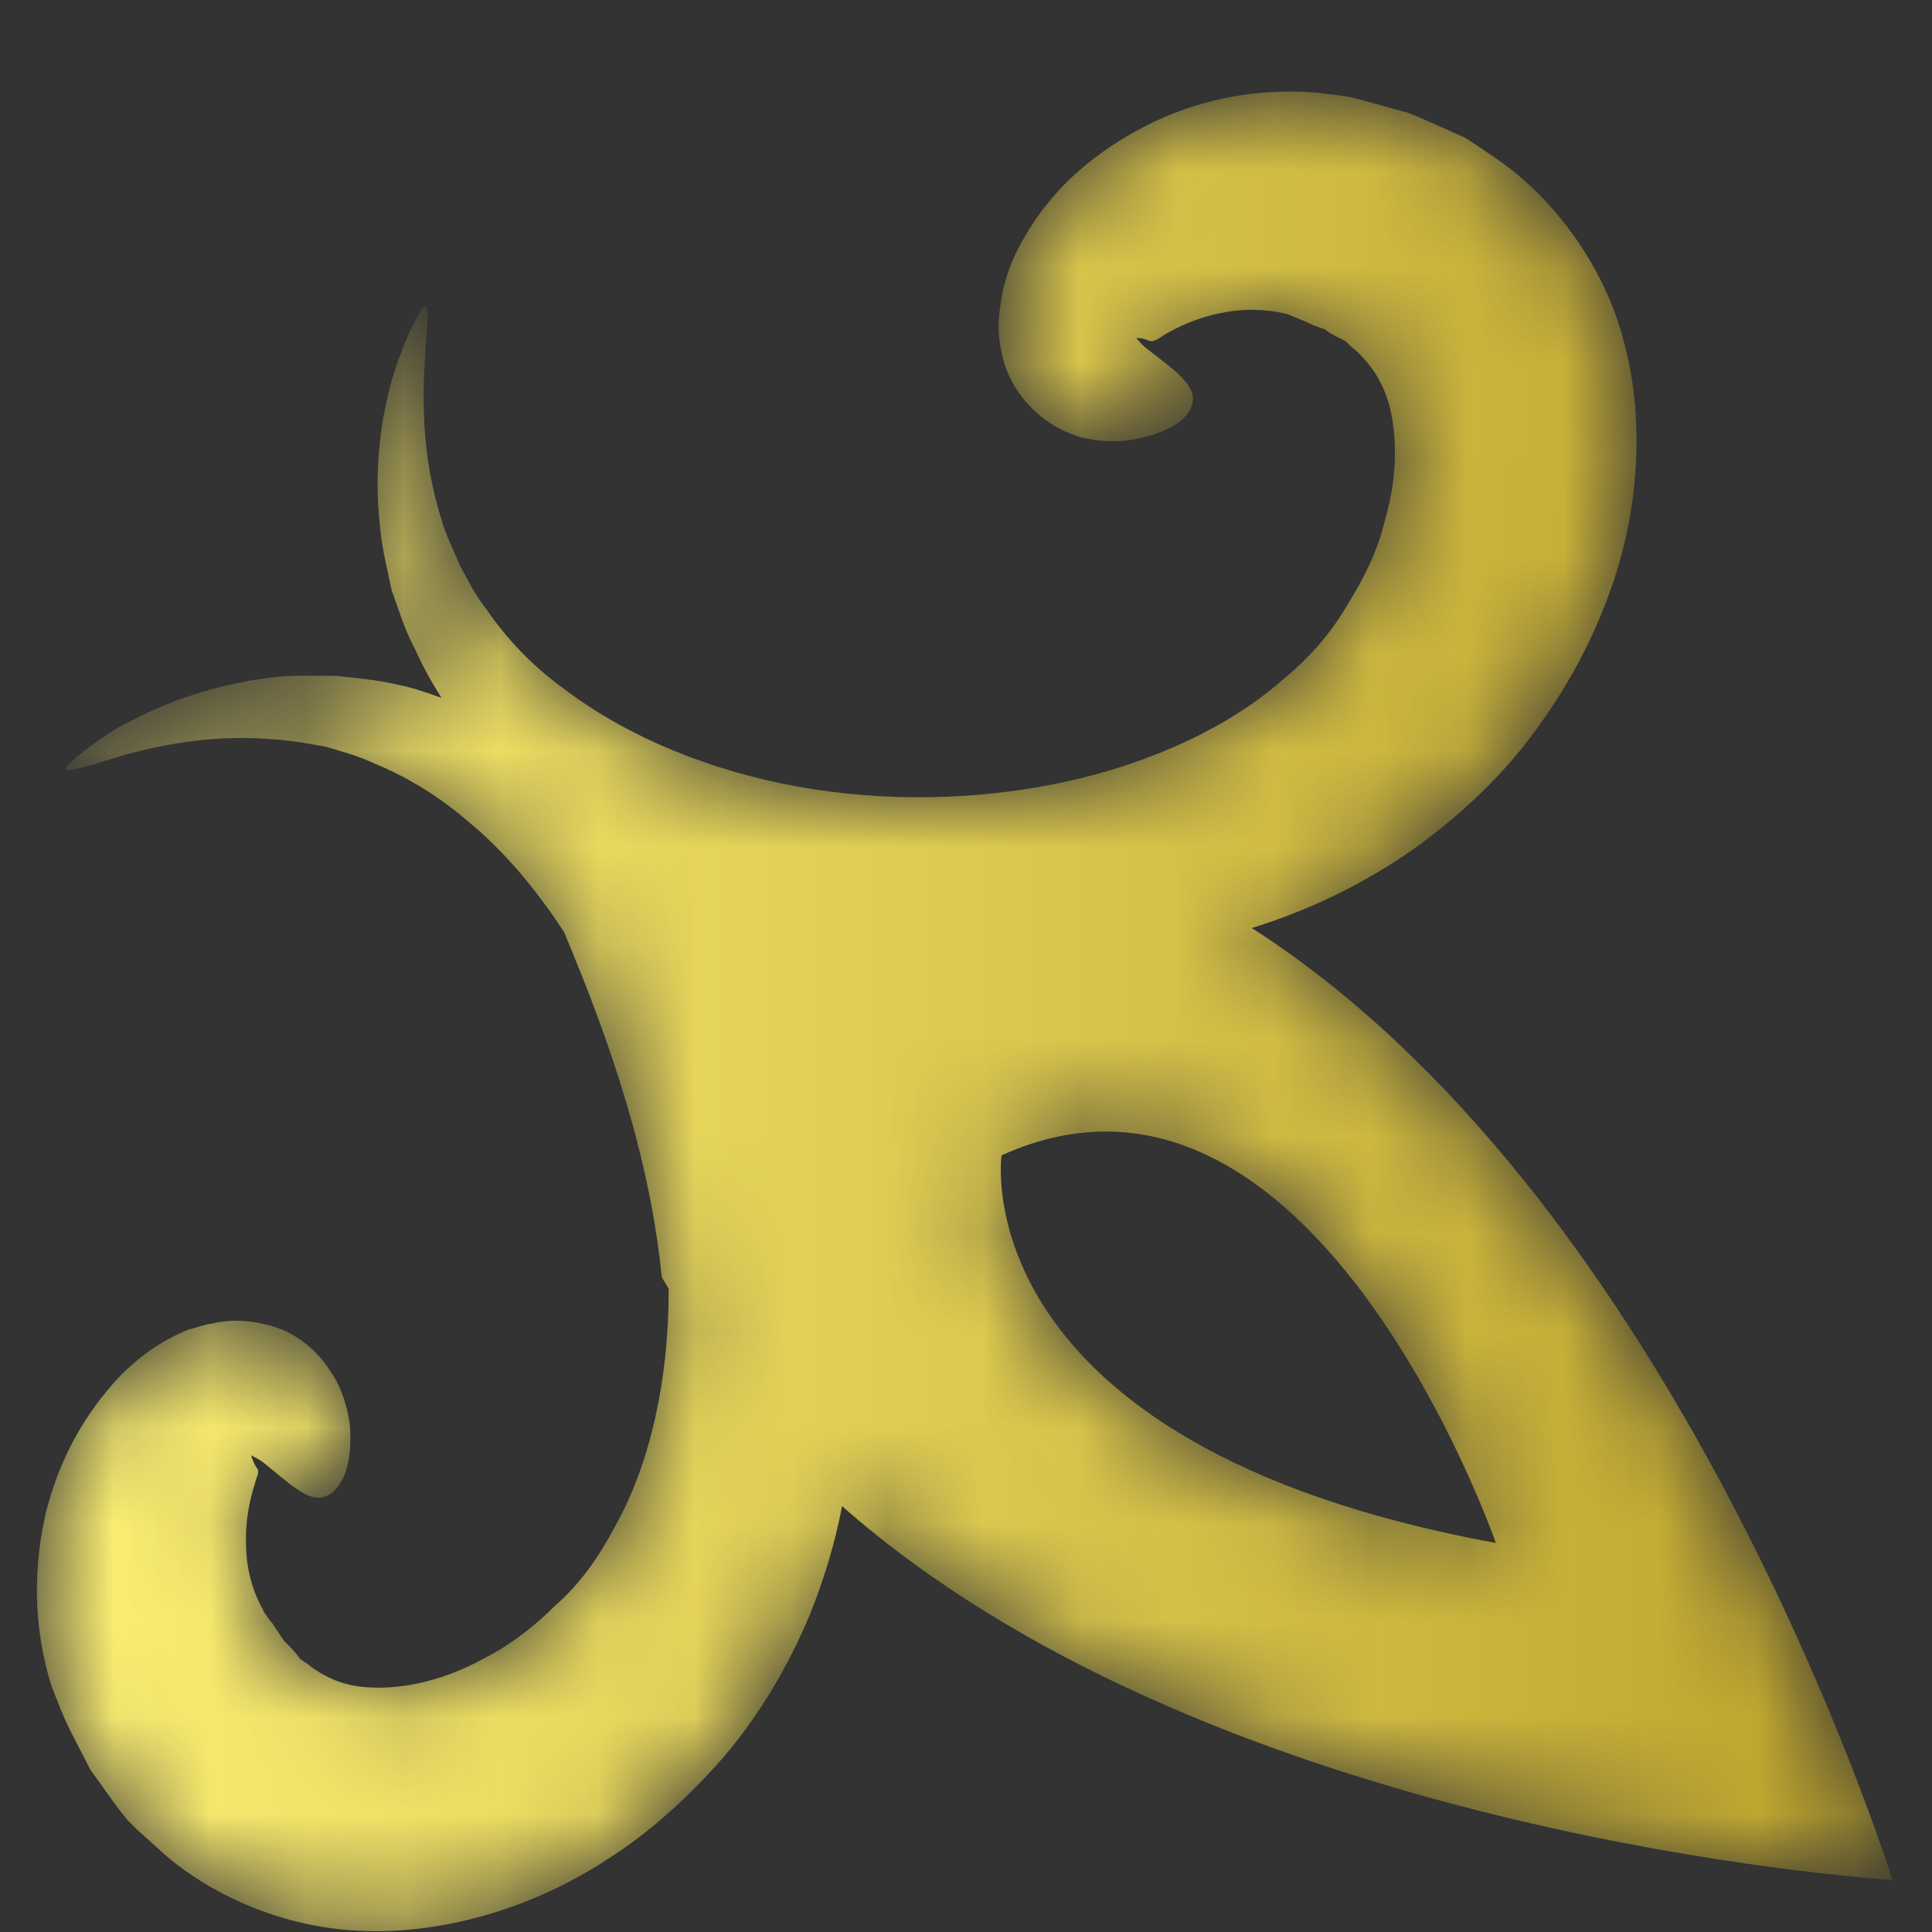 <?xml version="1.0" encoding="UTF-8"?>
<svg width="20px" height="20px" viewBox="0 0 20 20" version="1.1" xmlns="http://www.w3.org/2000/svg" xmlns:xlink="http://www.w3.org/1999/xlink">
    <rect x="0" y="0" width="20" height="20" fill="#333333" stroke="none"/>
    <!-- Generator: Sketch 53 (72520) - https://sketchapp.com -->
    <title>Group 1576</title>
    <desc>Created with Sketch.</desc>
    <defs>
        <path d="M10.685,11.69 C13.904,10.235 15.802,15.703 15.802,15.703 C10.252,14.682 10.685,11.69 10.685,11.69 Z M6.61,18.974 C7.033,18.706 7.435,18.344 7.806,17.921 C8.168,17.498 8.477,16.983 8.704,16.436 C8.848,16.075 8.962,15.703 9.034,15.321 C12.728,18.582 19.135,19.139 19.898,19.19 L19.909,19.201 C19.909,19.201 19.909,19.201 19.909,19.19 C19.661,18.437 17.515,12.051 13.275,9.337 C13.873,9.152 14.43,8.883 14.946,8.522 C15.421,8.182 15.864,7.769 16.195,7.315 C16.525,6.871 16.783,6.397 16.958,5.922 C17.319,4.973 17.329,3.993 17.123,3.25 C16.927,2.507 16.432,1.806 15.823,1.383 L15.596,1.228 L15.483,1.156 L15.369,1.104 C15.204,1.032 15.049,0.96 14.895,0.898 C14.74,0.856 14.595,0.815 14.441,0.774 C14.368,0.753 14.296,0.733 14.214,0.722 L13.966,0.691 C13.285,0.629 12.656,0.784 12.16,1.042 C11.665,1.3 11.263,1.64 10.984,2.084 C10.84,2.311 10.716,2.559 10.675,2.879 C10.664,2.951 10.654,3.033 10.654,3.116 C10.654,3.198 10.664,3.281 10.685,3.374 C10.716,3.549 10.798,3.714 10.902,3.848 C11.108,4.106 11.345,4.21 11.521,4.261 C11.706,4.302 11.851,4.302 11.975,4.292 C12.47,4.22 12.666,4.024 12.666,3.859 C12.666,3.683 12.429,3.529 12.181,3.333 C12.14,3.302 12.109,3.26 12.078,3.229 C12.109,3.229 12.14,3.229 12.191,3.25 C12.253,3.271 12.233,3.26 12.253,3.26 C12.253,3.26 12.274,3.25 12.284,3.25 C12.305,3.24 12.336,3.219 12.367,3.198 C12.501,3.116 12.728,3.013 12.955,2.971 C13.192,2.92 13.44,2.93 13.646,2.982 C13.667,2.992 13.698,3.002 13.718,3.013 C13.749,3.023 13.791,3.044 13.822,3.054 C13.883,3.085 13.956,3.116 14.028,3.137 C14.079,3.178 14.141,3.209 14.203,3.24 L14.245,3.26 L14.275,3.291 C14.296,3.312 14.317,3.333 14.348,3.353 C14.513,3.508 14.626,3.673 14.698,3.921 C14.76,4.158 14.812,4.591 14.647,5.138 C14.585,5.406 14.451,5.695 14.275,5.974 C14.11,6.263 13.894,6.521 13.605,6.758 C13.048,7.253 12.243,7.625 11.356,7.821 C10.458,8.017 9.488,8.037 8.57,7.872 C7.662,7.707 6.806,7.356 6.156,6.861 C5.825,6.624 5.557,6.335 5.351,6.036 C5.237,5.891 5.155,5.726 5.072,5.571 C5.01,5.417 4.928,5.262 4.887,5.107 C4.691,4.488 4.691,3.921 4.711,3.529 C4.732,3.137 4.763,2.91 4.722,2.899 C4.691,2.889 4.577,3.085 4.433,3.477 C4.298,3.869 4.164,4.478 4.257,5.241 C4.278,5.437 4.329,5.633 4.371,5.84 C4.443,6.036 4.505,6.252 4.618,6.459 C4.691,6.624 4.783,6.789 4.887,6.954 C4.742,6.902 4.598,6.851 4.443,6.82 C4.226,6.768 3.999,6.748 3.793,6.727 C3.587,6.727 3.38,6.717 3.184,6.737 C2.421,6.82 1.864,7.078 1.502,7.284 C1.152,7.511 0.987,7.666 0.997,7.687 C1.018,7.728 1.245,7.656 1.616,7.542 C1.998,7.439 2.545,7.325 3.195,7.387 C3.349,7.398 3.514,7.429 3.69,7.46 C3.855,7.511 4.02,7.552 4.195,7.635 C4.525,7.769 4.866,7.975 5.175,8.244 C5.537,8.543 5.867,8.935 6.156,9.379 C6.641,10.534 7.043,11.71 7.167,12.948 C7.187,12.99 7.218,13.031 7.239,13.072 C7.239,13.072 7.239,13.083 7.239,13.093 C7.239,14.001 7.053,14.867 6.692,15.517 C6.517,15.848 6.321,16.126 6.073,16.343 C5.846,16.57 5.588,16.766 5.341,16.89 C4.845,17.168 4.412,17.21 4.164,17.199 C3.906,17.189 3.721,17.117 3.535,16.983 C3.514,16.962 3.483,16.941 3.463,16.931 L3.422,16.9 L3.391,16.859 C3.349,16.807 3.308,16.766 3.256,16.714 C3.215,16.652 3.174,16.59 3.133,16.529 C3.112,16.508 3.081,16.467 3.071,16.446 C3.05,16.425 3.04,16.394 3.029,16.374 C2.926,16.188 2.864,15.951 2.864,15.713 C2.854,15.476 2.906,15.239 2.957,15.084 C2.968,15.043 2.978,15.012 2.988,14.991 C2.988,14.981 2.988,14.96 2.988,14.96 C2.988,14.94 2.998,14.96 2.957,14.898 C2.937,14.857 2.926,14.826 2.916,14.795 C2.957,14.816 2.998,14.837 3.04,14.867 C3.298,15.074 3.494,15.27 3.659,15.229 C3.824,15.187 3.979,14.96 3.937,14.465 C3.917,14.341 3.886,14.197 3.803,14.032 C3.71,13.867 3.566,13.65 3.267,13.506 C3.122,13.444 2.937,13.402 2.761,13.402 C2.668,13.402 2.586,13.413 2.503,13.433 C2.421,13.444 2.348,13.475 2.266,13.495 C1.977,13.609 1.75,13.784 1.564,13.97 C1.203,14.352 0.945,14.806 0.801,15.352 C0.667,15.899 0.646,16.539 0.852,17.189 L0.945,17.426 C0.976,17.498 1.007,17.571 1.038,17.633 C1.11,17.777 1.183,17.911 1.255,18.056 C1.358,18.19 1.451,18.334 1.554,18.468 L1.637,18.571 L1.729,18.664 L1.936,18.85 C2.472,19.356 3.267,19.686 4.041,19.717 C4.804,19.758 5.764,19.531 6.61,18.974 Z" id="path-1"></path>
        <linearGradient x1="-0.006%" y1="49.969%" x2="100.013%" y2="49.969%" id="linearGradient-3">
            <stop stop-color="#FDF175" offset="0%"></stop>
            <stop stop-color="#BCA22B" offset="100%"></stop>
        </linearGradient>
    </defs>
    <g id="Page-1" stroke="none" stroke-width="1" fill="none" fill-rule="evenodd">
        <g id="Success" transform="translate(-1415, -754)">
            <g id="ornament" transform="translate(0, 648)">
                <g id="Group-1576" transform="translate(1414.683, 106.27)">
                    <mask id="mask-2" fill="white">
                        <use xlink:href="#path-1"></use>
                    </mask>
                    <g id="Clip-1575"></g>
                    <path d="M10.685,11.69 C13.904,10.235 15.802,15.703 15.802,15.703 C10.252,14.682 10.685,11.69 10.685,11.69 Z M6.61,18.974 C7.033,18.706 7.435,18.344 7.806,17.921 C8.168,17.498 8.477,16.983 8.704,16.436 C8.848,16.075 8.962,15.703 9.034,15.321 C12.728,18.582 19.135,19.139 19.898,19.19 L19.909,19.201 C19.909,19.201 19.909,19.201 19.909,19.19 C19.661,18.437 17.515,12.051 13.275,9.337 C13.873,9.152 14.43,8.883 14.946,8.522 C15.421,8.182 15.864,7.769 16.195,7.315 C16.525,6.871 16.783,6.397 16.958,5.922 C17.319,4.973 17.329,3.993 17.123,3.25 C16.927,2.507 16.432,1.806 15.823,1.383 L15.596,1.228 L15.483,1.156 L15.369,1.104 C15.204,1.032 15.049,0.96 14.895,0.898 C14.74,0.856 14.595,0.815 14.441,0.774 C14.368,0.753 14.296,0.733 14.214,0.722 L13.966,0.691 C13.285,0.629 12.656,0.784 12.16,1.042 C11.665,1.3 11.263,1.64 10.984,2.084 C10.84,2.311 10.716,2.559 10.675,2.879 C10.664,2.951 10.654,3.033 10.654,3.116 C10.654,3.198 10.664,3.281 10.685,3.374 C10.716,3.549 10.798,3.714 10.902,3.848 C11.108,4.106 11.345,4.21 11.521,4.261 C11.706,4.302 11.851,4.302 11.975,4.292 C12.47,4.22 12.666,4.024 12.666,3.859 C12.666,3.683 12.429,3.529 12.181,3.333 C12.14,3.302 12.109,3.26 12.078,3.229 C12.109,3.229 12.14,3.229 12.191,3.25 C12.253,3.271 12.233,3.26 12.253,3.26 C12.253,3.26 12.274,3.25 12.284,3.25 C12.305,3.24 12.336,3.219 12.367,3.198 C12.501,3.116 12.728,3.013 12.955,2.971 C13.192,2.92 13.44,2.93 13.646,2.982 C13.667,2.992 13.698,3.002 13.718,3.013 C13.749,3.023 13.791,3.044 13.822,3.054 C13.883,3.085 13.956,3.116 14.028,3.137 C14.079,3.178 14.141,3.209 14.203,3.24 L14.245,3.26 L14.275,3.291 C14.296,3.312 14.317,3.333 14.348,3.353 C14.513,3.508 14.626,3.673 14.698,3.921 C14.76,4.158 14.812,4.591 14.647,5.138 C14.585,5.406 14.451,5.695 14.275,5.974 C14.11,6.263 13.894,6.521 13.605,6.758 C13.048,7.253 12.243,7.625 11.356,7.821 C10.458,8.017 9.488,8.037 8.57,7.872 C7.662,7.707 6.806,7.356 6.156,6.861 C5.825,6.624 5.557,6.335 5.351,6.036 C5.237,5.891 5.155,5.726 5.072,5.571 C5.01,5.417 4.928,5.262 4.887,5.107 C4.691,4.488 4.691,3.921 4.711,3.529 C4.732,3.137 4.763,2.91 4.722,2.899 C4.691,2.889 4.577,3.085 4.433,3.477 C4.298,3.869 4.164,4.478 4.257,5.241 C4.278,5.437 4.329,5.633 4.371,5.84 C4.443,6.036 4.505,6.252 4.618,6.459 C4.691,6.624 4.783,6.789 4.887,6.954 C4.742,6.902 4.598,6.851 4.443,6.82 C4.226,6.768 3.999,6.748 3.793,6.727 C3.587,6.727 3.38,6.717 3.184,6.737 C2.421,6.82 1.864,7.078 1.502,7.284 C1.152,7.511 0.987,7.666 0.997,7.687 C1.018,7.728 1.245,7.656 1.616,7.542 C1.998,7.439 2.545,7.325 3.195,7.387 C3.349,7.398 3.514,7.429 3.69,7.46 C3.855,7.511 4.02,7.552 4.195,7.635 C4.525,7.769 4.866,7.975 5.175,8.244 C5.537,8.543 5.867,8.935 6.156,9.379 C6.641,10.534 7.043,11.71 7.167,12.948 C7.187,12.99 7.218,13.031 7.239,13.072 C7.239,13.072 7.239,13.083 7.239,13.093 C7.239,14.001 7.053,14.867 6.692,15.517 C6.517,15.848 6.321,16.126 6.073,16.343 C5.846,16.57 5.588,16.766 5.341,16.89 C4.845,17.168 4.412,17.21 4.164,17.199 C3.906,17.189 3.721,17.117 3.535,16.983 C3.514,16.962 3.483,16.941 3.463,16.931 L3.422,16.9 L3.391,16.859 C3.349,16.807 3.308,16.766 3.256,16.714 C3.215,16.652 3.174,16.59 3.133,16.529 C3.112,16.508 3.081,16.467 3.071,16.446 C3.05,16.425 3.04,16.394 3.029,16.374 C2.926,16.188 2.864,15.951 2.864,15.713 C2.854,15.476 2.906,15.239 2.957,15.084 C2.968,15.043 2.978,15.012 2.988,14.991 C2.988,14.981 2.988,14.96 2.988,14.96 C2.988,14.94 2.998,14.96 2.957,14.898 C2.937,14.857 2.926,14.826 2.916,14.795 C2.957,14.816 2.998,14.837 3.04,14.867 C3.298,15.074 3.494,15.27 3.659,15.229 C3.824,15.187 3.979,14.96 3.937,14.465 C3.917,14.341 3.886,14.197 3.803,14.032 C3.71,13.867 3.566,13.65 3.267,13.506 C3.122,13.444 2.937,13.402 2.761,13.402 C2.668,13.402 2.586,13.413 2.503,13.433 C2.421,13.444 2.348,13.475 2.266,13.495 C1.977,13.609 1.75,13.784 1.564,13.97 C1.203,14.352 0.945,14.806 0.801,15.352 C0.667,15.899 0.646,16.539 0.852,17.189 L0.945,17.426 C0.976,17.498 1.007,17.571 1.038,17.633 C1.11,17.777 1.183,17.911 1.255,18.056 C1.358,18.19 1.451,18.334 1.554,18.468 L1.637,18.571 L1.729,18.664 L1.936,18.85 C2.472,19.356 3.267,19.686 4.041,19.717 C4.804,19.758 5.764,19.531 6.61,18.974 Z" id="Fill-1574" fill="url(#linearGradient-3)" mask="url(#mask-2)"></path>
                </g>
            </g>
        </g>
    </g>
</svg>
